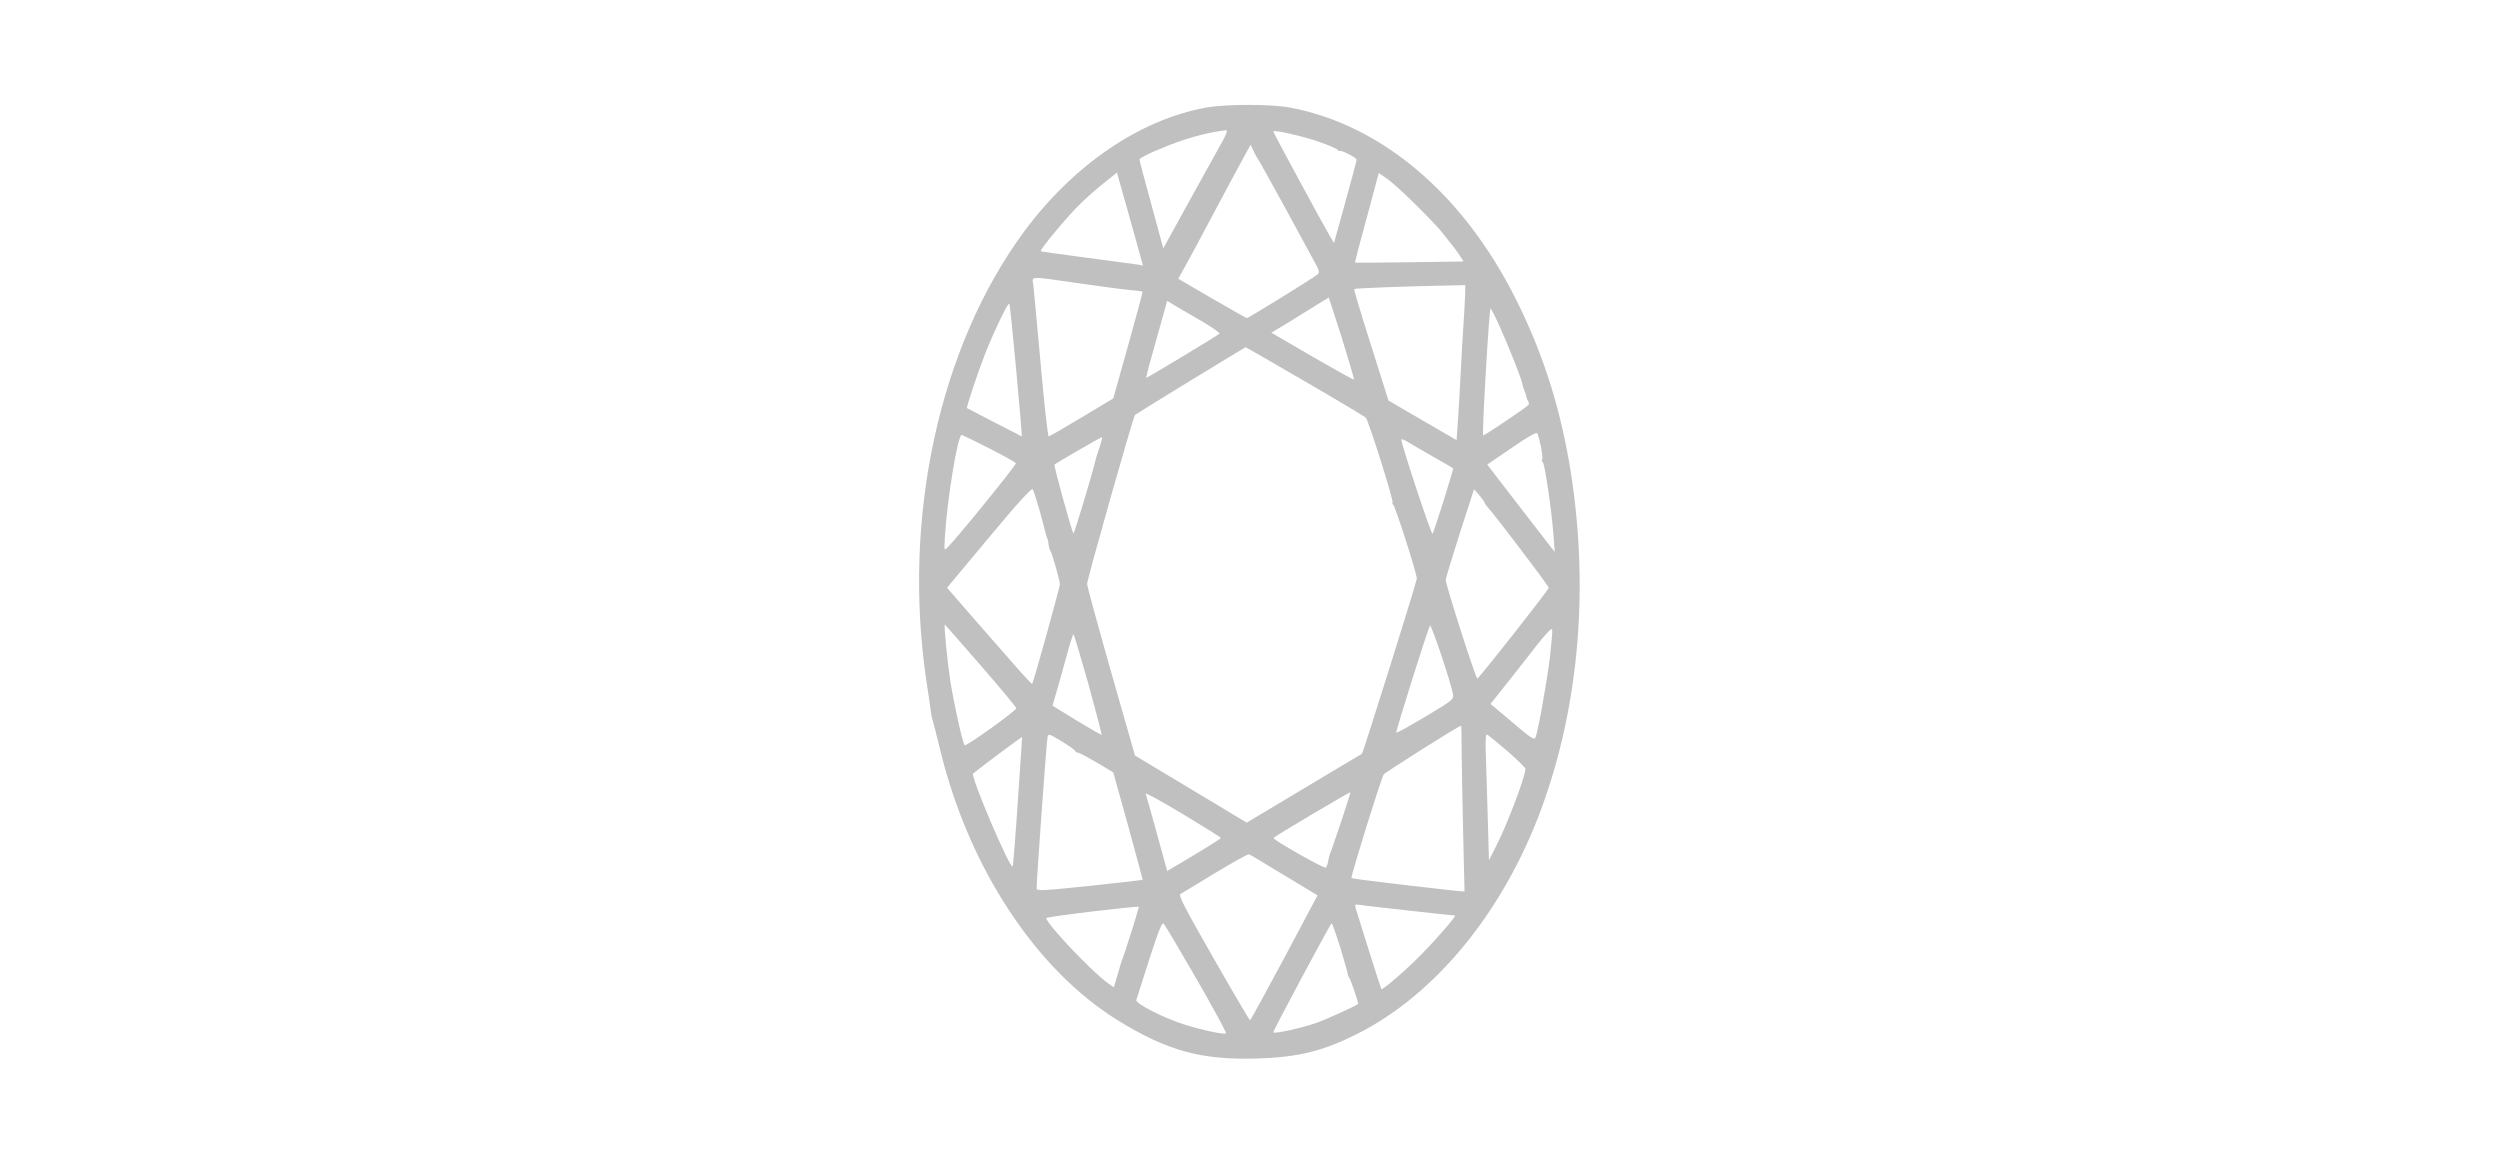 <svg xmlns:xlink="http://www.w3.org/1999/xlink" data-v-3d5c7389="" version="1.0" xmlns="http://www.w3.org/2000/svg" width="600" height="600" viewBox="0 0 600 600" preserveAspectRatio="xMidYMid meet" class="shape animated fadeOut v-leave-to" style="height: 279.32px;"><g data-v-3d5c7389="" transform="translate(0,600) scale(0.1,-0.1)" stroke="none" fill="#C0C0C0"><path data-v-3d5c7389="" d="M2772 5445 c-340 -62 -682 -295 -936 -638 -437 -592 -629 -1472 -505
-2312 12 -77 22 -151 24 -165 1 -14 5 -32 8 -40 3 -8 22 -82 42 -165 148 -602
492 -1123 910 -1383 258 -160 435 -208 725 -199 210 7 333 37 513 127 402 202
751 627 947 1155 201 543 252 1173 145 1794 -54 310 -144 582 -281 852 -271
534 -688 885 -1155 974 -100 19 -334 19 -437 0z m84 -177 c-19 -35 -95 -172
-169 -305 l-134 -243 -61 224 c-34 124 -62 229 -62 234 0 6 48 31 108 55 122
52 234 83 340 96 8 0 -1 -24 -22 -61z m502 0 c48 -16 90 -35 93 -40 3 -5 8 -8
10 -6 9 6 89 -35 89 -46 -1 -6 -27 -105 -59 -220 l-58 -209 -20 34 c-33 55
-293 535 -293 541 0 11 153 -24 238 -54z m-317 -88 c3 -3 63 -111 134 -240 70
-129 141 -259 157 -289 25 -44 28 -55 16 -66 -15 -14 -356 -225 -364 -225 -3
0 -83 46 -179 101 l-175 102 34 61 c19 33 87 160 151 281 65 121 133 249 153
285 l35 64 16 -34 c9 -19 19 -37 22 -40z m-617 -462 l24 -87 -26 5 c-15 2
-133 18 -262 35 -129 17 -236 32 -239 34 -6 7 142 185 206 246 32 31 87 80
123 108 l64 51 43 -152 c24 -84 54 -192 67 -240z m1430 227 c56 -55 112 -114
126 -131 14 -17 39 -48 55 -69 17 -20 38 -49 48 -65 l18 -28 -278 -4 c-153 -2
-279 -3 -281 -2 -2 1 25 105 60 232 l62 230 45 -31 c25 -18 90 -77 145 -132z
m-1739 -405 c110 -16 229 -32 265 -35 35 -3 65 -7 66 -8 2 -1 -32 -126 -74
-277 l-77 -274 -163 -98 c-90 -54 -166 -98 -170 -98 -4 0 -23 167 -41 371 -18
204 -36 389 -38 410 -7 47 -28 46 232 9z m1994 -62 c-1 -29 -5 -100 -9 -158
-4 -58 -10 -168 -14 -245 -4 -77 -10 -186 -14 -242 l-7 -102 -176 102 -175
102 -90 285 c-50 157 -89 287 -87 290 4 4 258 14 481 18 l92 2 -1 -52z m-635
-222 c36 -116 64 -211 62 -213 -2 -2 -98 52 -215 119 l-211 123 37 22 c21 12
88 53 148 91 61 38 111 68 111 68 1 -1 31 -95 68 -210z m-721 87 c53 -31 94
-60 90 -63 -16 -14 -376 -230 -378 -228 -2 2 22 92 53 200 l55 197 41 -25 c23
-13 85 -50 139 -81z m-958 -254 c17 -186 30 -339 29 -339 -2 0 -278 143 -283
146 -4 4 54 178 91 274 43 111 120 271 127 265 3 -4 19 -159 36 -346z m2493
226 c48 -106 110 -265 116 -292 1 -10 6 -26 10 -35 4 -9 8 -22 10 -30 1 -7 5
-19 10 -26 4 -7 5 -16 2 -19 -17 -18 -231 -161 -234 -158 -7 7 31 655 38 655
3 0 25 -43 48 -95z m-1005 -281 c166 -96 307 -181 314 -187 14 -15 144 -427
138 -438 -3 -4 -1 -9 3 -11 10 -4 122 -354 122 -381 0 -15 -277 -899 -283
-903 -1 0 -135 -81 -298 -178 l-296 -177 -288 173 -288 173 -124 434 c-68 239
-123 442 -123 450 0 24 238 863 247 872 8 7 565 348 571 349 1 0 138 -79 305
-176z m1217 -336 c6 -32 9 -62 6 -67 -4 -5 -2 -11 3 -13 10 -3 47 -255 56
-383 l6 -80 -20 25 c-11 14 -89 115 -174 225 l-154 200 126 86 c81 56 128 83
132 75 4 -6 12 -37 19 -68z m-2843 -10 c72 -37 134 -71 136 -76 5 -6 -294
-375 -353 -435 -17 -18 -17 -16 -13 55 12 196 67 531 87 526 6 -2 70 -33 143
-70z m572 21 c-6 -19 -13 -41 -16 -49 -3 -8 -7 -22 -9 -30 -8 -43 -109 -380
-114 -380 -6 0 -103 351 -98 355 19 14 243 144 245 141 2 -1 -2 -18 -8 -37z
m1716 -64 c55 -31 101 -58 102 -59 4 -4 -99 -330 -106 -338 -6 -7 -161 462
-161 486 0 4 15 -1 33 -12 17 -11 77 -45 132 -77z m-2031 -272 c14 -50 27
-100 29 -110 2 -10 7 -25 10 -33 4 -8 8 -26 9 -40 2 -14 5 -27 9 -30 7 -6 49
-154 49 -172 0 -15 -137 -508 -143 -514 -1 -2 -41 40 -88 94 -47 53 -145 166
-218 249 l-133 153 218 261 c147 177 220 256 224 247 4 -7 19 -54 34 -105z
m2296 35 c0 -4 6 -13 13 -20 31 -32 317 -408 317 -418 0 -11 -356 -463 -368
-468 -8 -2 -162 480 -163 508 0 8 33 117 73 242 l73 226 27 -31 c15 -18 27
-35 28 -39z m-2598 -839 c101 -116 183 -215 183 -220 0 -13 -259 -199 -266
-191 -11 11 -56 218 -74 332 -15 97 -34 290 -28 290 1 0 84 -95 185 -211z
m2434 -145 c5 -30 4 -31 -141 -118 -81 -48 -148 -86 -151 -83 -4 4 162 533
174 552 6 9 106 -288 118 -351z m500 185 c-17 -133 -61 -380 -74 -411 -6 -15
-26 -2 -119 78 l-113 95 81 102 c45 56 115 146 157 200 48 61 78 92 80 82 2
-8 -4 -74 -12 -146z m-2379 -136 c39 -142 70 -259 68 -261 -1 -2 -59 31 -128
73 l-125 77 19 66 c11 37 34 120 52 185 17 64 34 117 37 117 3 0 37 -116 77
-257z m1924 -345 c1 -73 4 -266 8 -428 4 -162 7 -295 7 -296 -5 -3 -578 64
-583 69 -5 6 149 502 166 534 5 10 381 247 399 252 2 1 3 -59 3 -131z m-1993
1 c2 -5 9 -9 15 -9 6 0 49 -23 97 -51 l85 -51 77 -276 c42 -152 75 -278 75
-278 -1 -1 -125 -15 -274 -31 -240 -25 -273 -27 -273 -13 -1 34 51 757 56 777
4 22 6 22 72 -18 37 -23 69 -45 70 -50z m2230 -2 c50 -44 92 -85 92 -91 0 -38
-91 -279 -149 -394 l-39 -77 -6 210 c-3 116 -8 263 -10 328 -3 87 -1 115 7
110 7 -4 54 -43 105 -86z m-2525 -258 c-12 -182 -24 -333 -27 -336 -13 -14
-213 454 -204 478 2 5 247 189 253 189 0 0 -9 -149 -22 -331z m1047 -189 c0
-4 -100 -66 -241 -149 l-36 -21 -53 193 c-29 105 -55 198 -58 205 -2 7 84 -40
192 -105 108 -65 196 -120 196 -123z m620 84 c-28 -82 -53 -156 -57 -164 -3
-8 -8 -26 -10 -40 -2 -14 -8 -29 -12 -33 -7 -7 -271 142 -270 153 0 5 392 238
396 235 2 -1 -20 -69 -47 -151z m-294 -276 l172 -104 -171 -322 c-95 -177
-174 -322 -177 -322 -3 1 -88 145 -189 322 -143 250 -181 322 -170 329 8 4 88
53 179 108 91 55 170 99 175 97 6 -2 87 -51 181 -108z m647 -183 c126 -14 231
-25 234 -25 9 0 -86 -111 -171 -198 -77 -79 -204 -189 -209 -181 -3 4 -115
359 -132 416 -6 20 -3 22 22 18 15 -3 131 -16 256 -30z m-1433 -105 c-22 -69
-43 -132 -46 -140 -4 -8 -8 -19 -9 -25 -2 -5 -10 -36 -20 -68 l-17 -57 -30 21
c-84 60 -318 307 -318 336 0 7 463 63 477 58 1 0 -16 -57 -37 -125z m335 -248
c86 -150 155 -276 151 -279 -8 -8 -117 15 -211 44 -111 35 -258 110 -251 128
3 8 33 102 67 210 49 151 66 193 74 183 7 -7 83 -136 170 -286z m741 161 c21
-71 39 -132 39 -138 0 -5 3 -12 6 -15 7 -6 50 -132 46 -136 -13 -11 -158 -77
-214 -97 -71 -26 -223 -59 -223 -49 0 10 295 562 301 562 3 0 23 -57 45 -127z" fill="#C0C0C0"></path></g></svg>